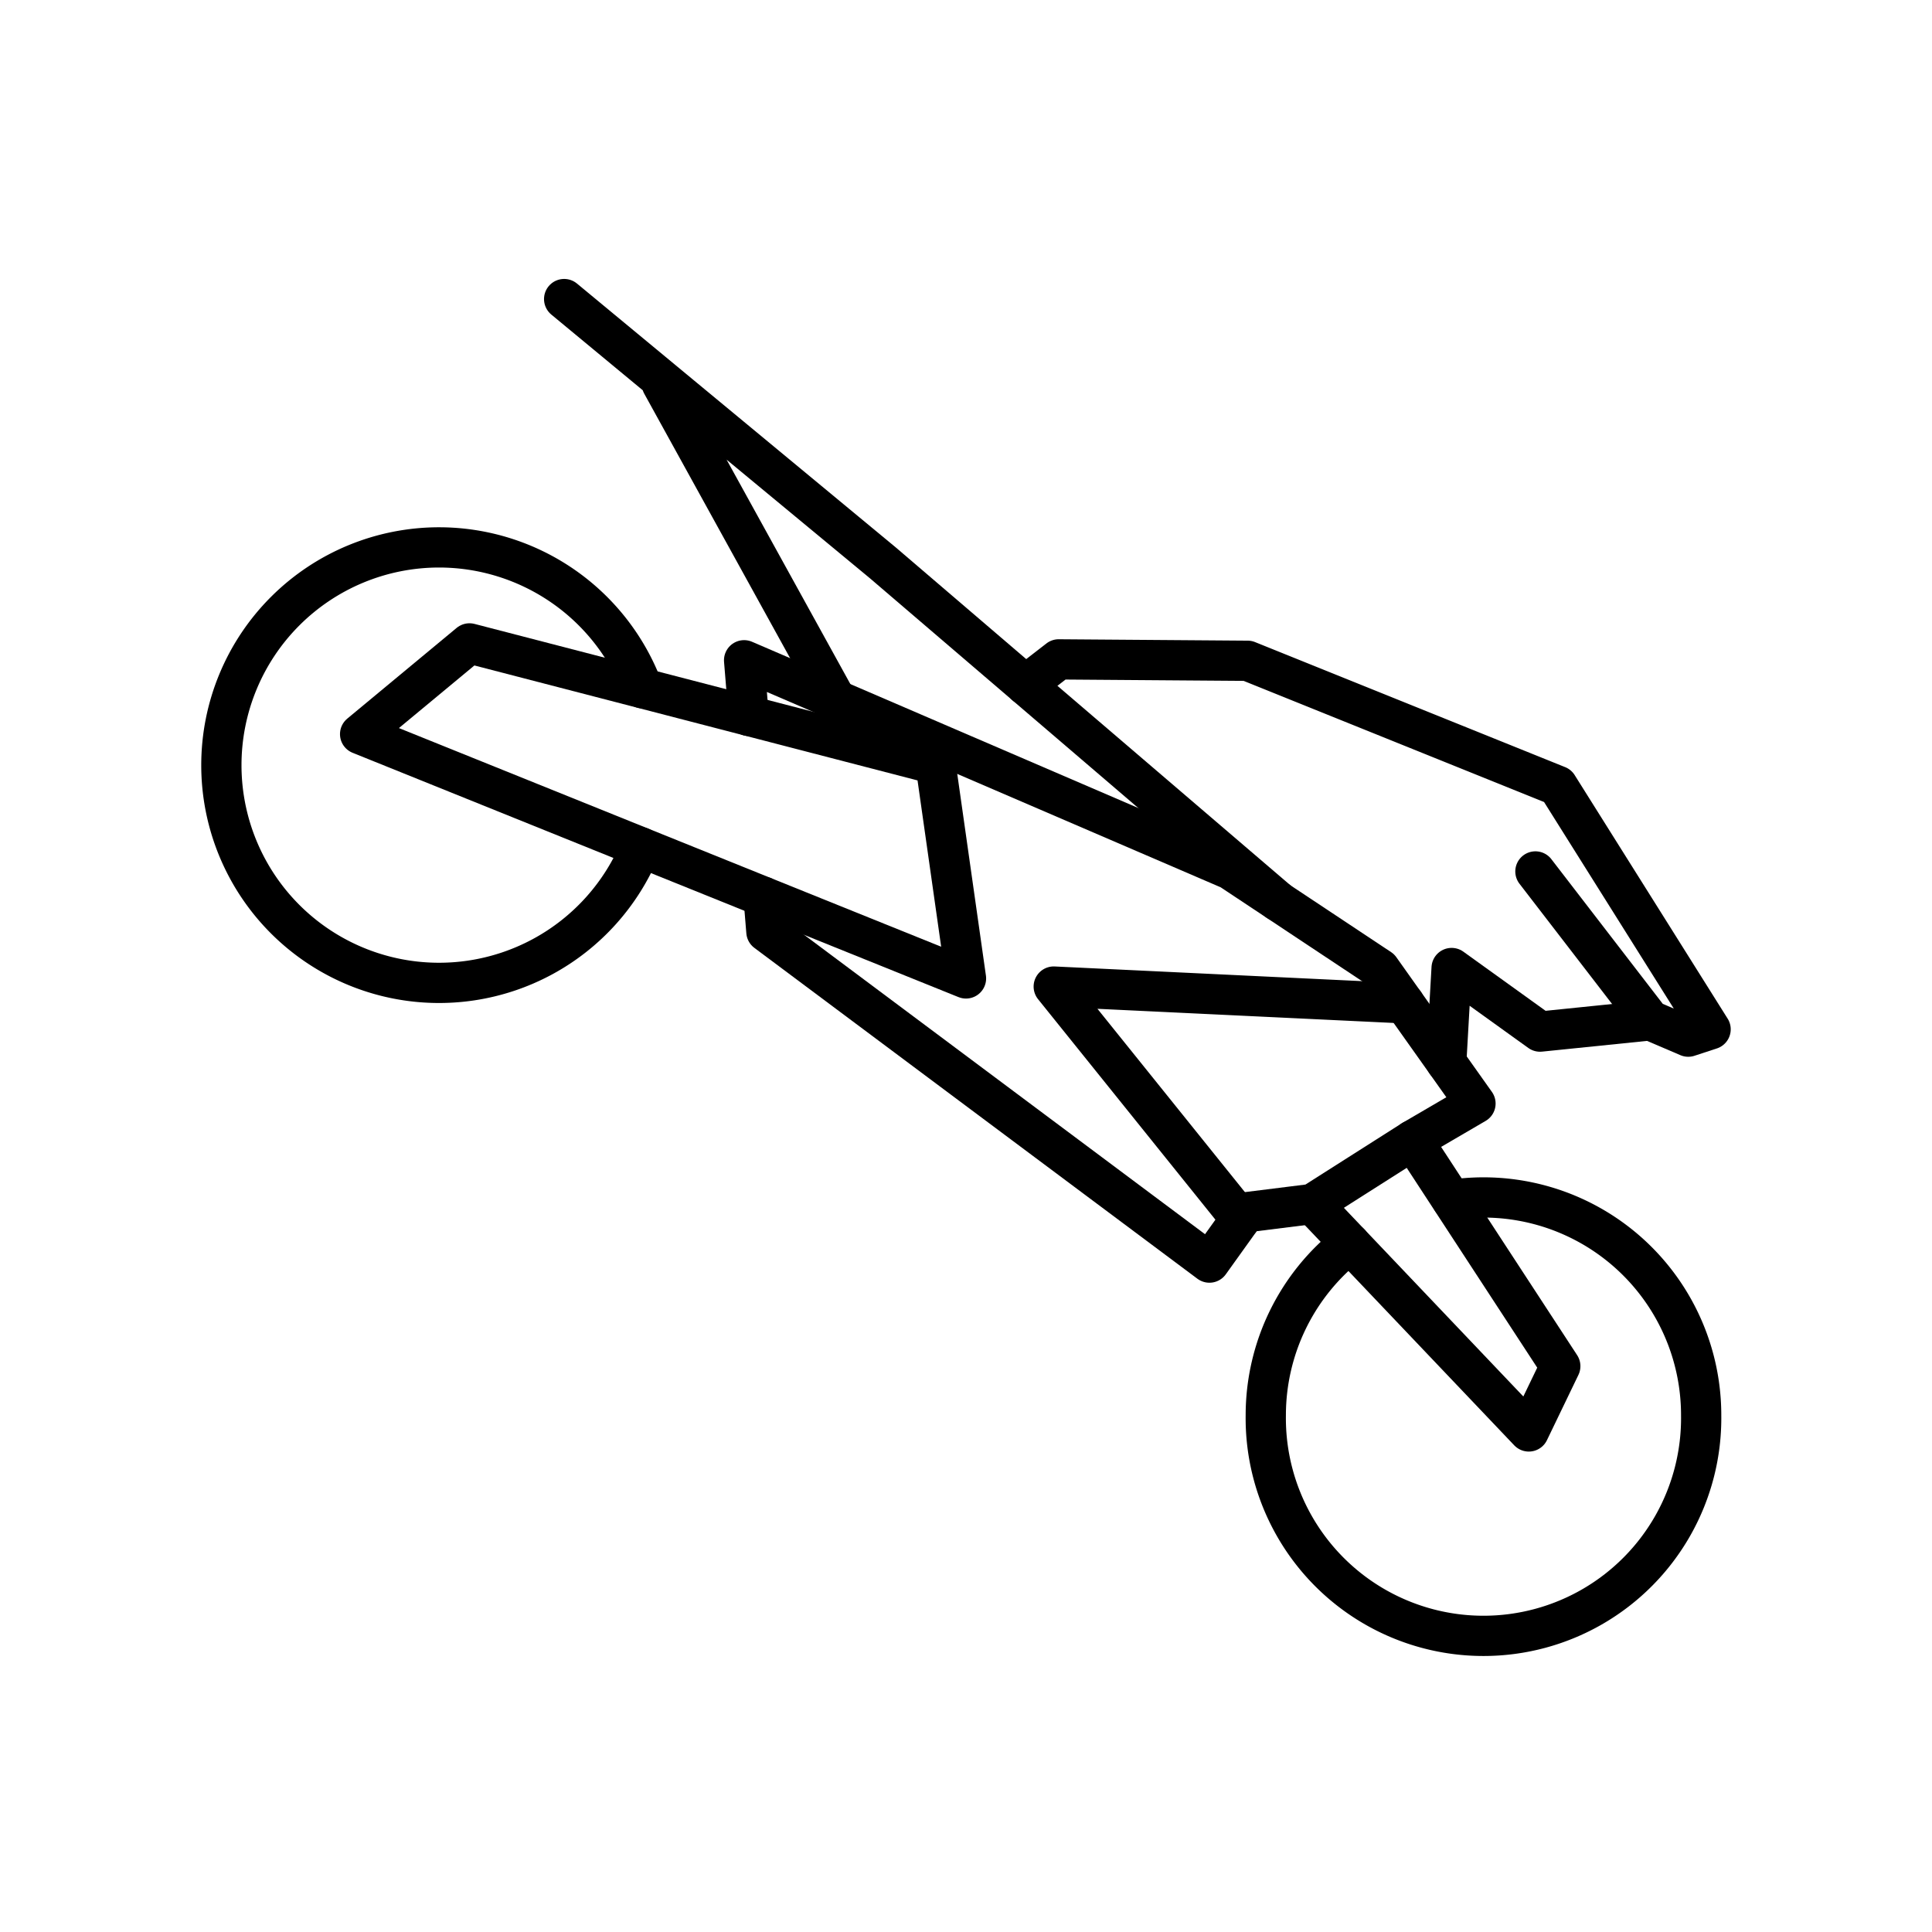 <svg xmlns="http://www.w3.org/2000/svg" width="3em" height="3em" viewBox="0 0 48 48"><g fill="none" stroke="currentColor" stroke-linecap="round" stroke-linejoin="round"><path d="M36.07 29.808a5.408 5.408 0 0 1 6.195 5.352h0a5.409 5.409 0 1 1-10.817 0h0a5.41 5.41 0 0 1 2.09-4.27"/><path d="m32.607 29.912l5.376 5.652l.782-1.622l-3.667-5.614M11.664 15.985l11.58 3.004l.756 5.32l-15.053-6.07z"/><path d="m18.97 22.282l.071.867l11.007 8.22l.895-1.249l1.664-.208l2.491-1.584h0l1.56-.911l-2.374-3.346l-3.718-2.468l-12.079-5.199l.113 1.382"/><path d="m30.824 30.285l-4.644-5.774l8.712.416M15.917 21.05A5.408 5.408 0 0 1 5.5 19.01h0a5.41 5.41 0 0 1 5.408-5.41h0a5.41 5.41 0 0 1 5.06 3.5m9.512-.08l.824-.638l4.692.035l7.703 3.106l3.8 6.05l-.555.182l-.95-.407l-2.847-3.697"/><path d="m14.016 7.43l7.923 6.558l9.813 8.401M16.444 9.54l4.328 7.847m20.23 7.963l-2.74.28l-2.197-1.58l-.133 2.343"/></g></svg>